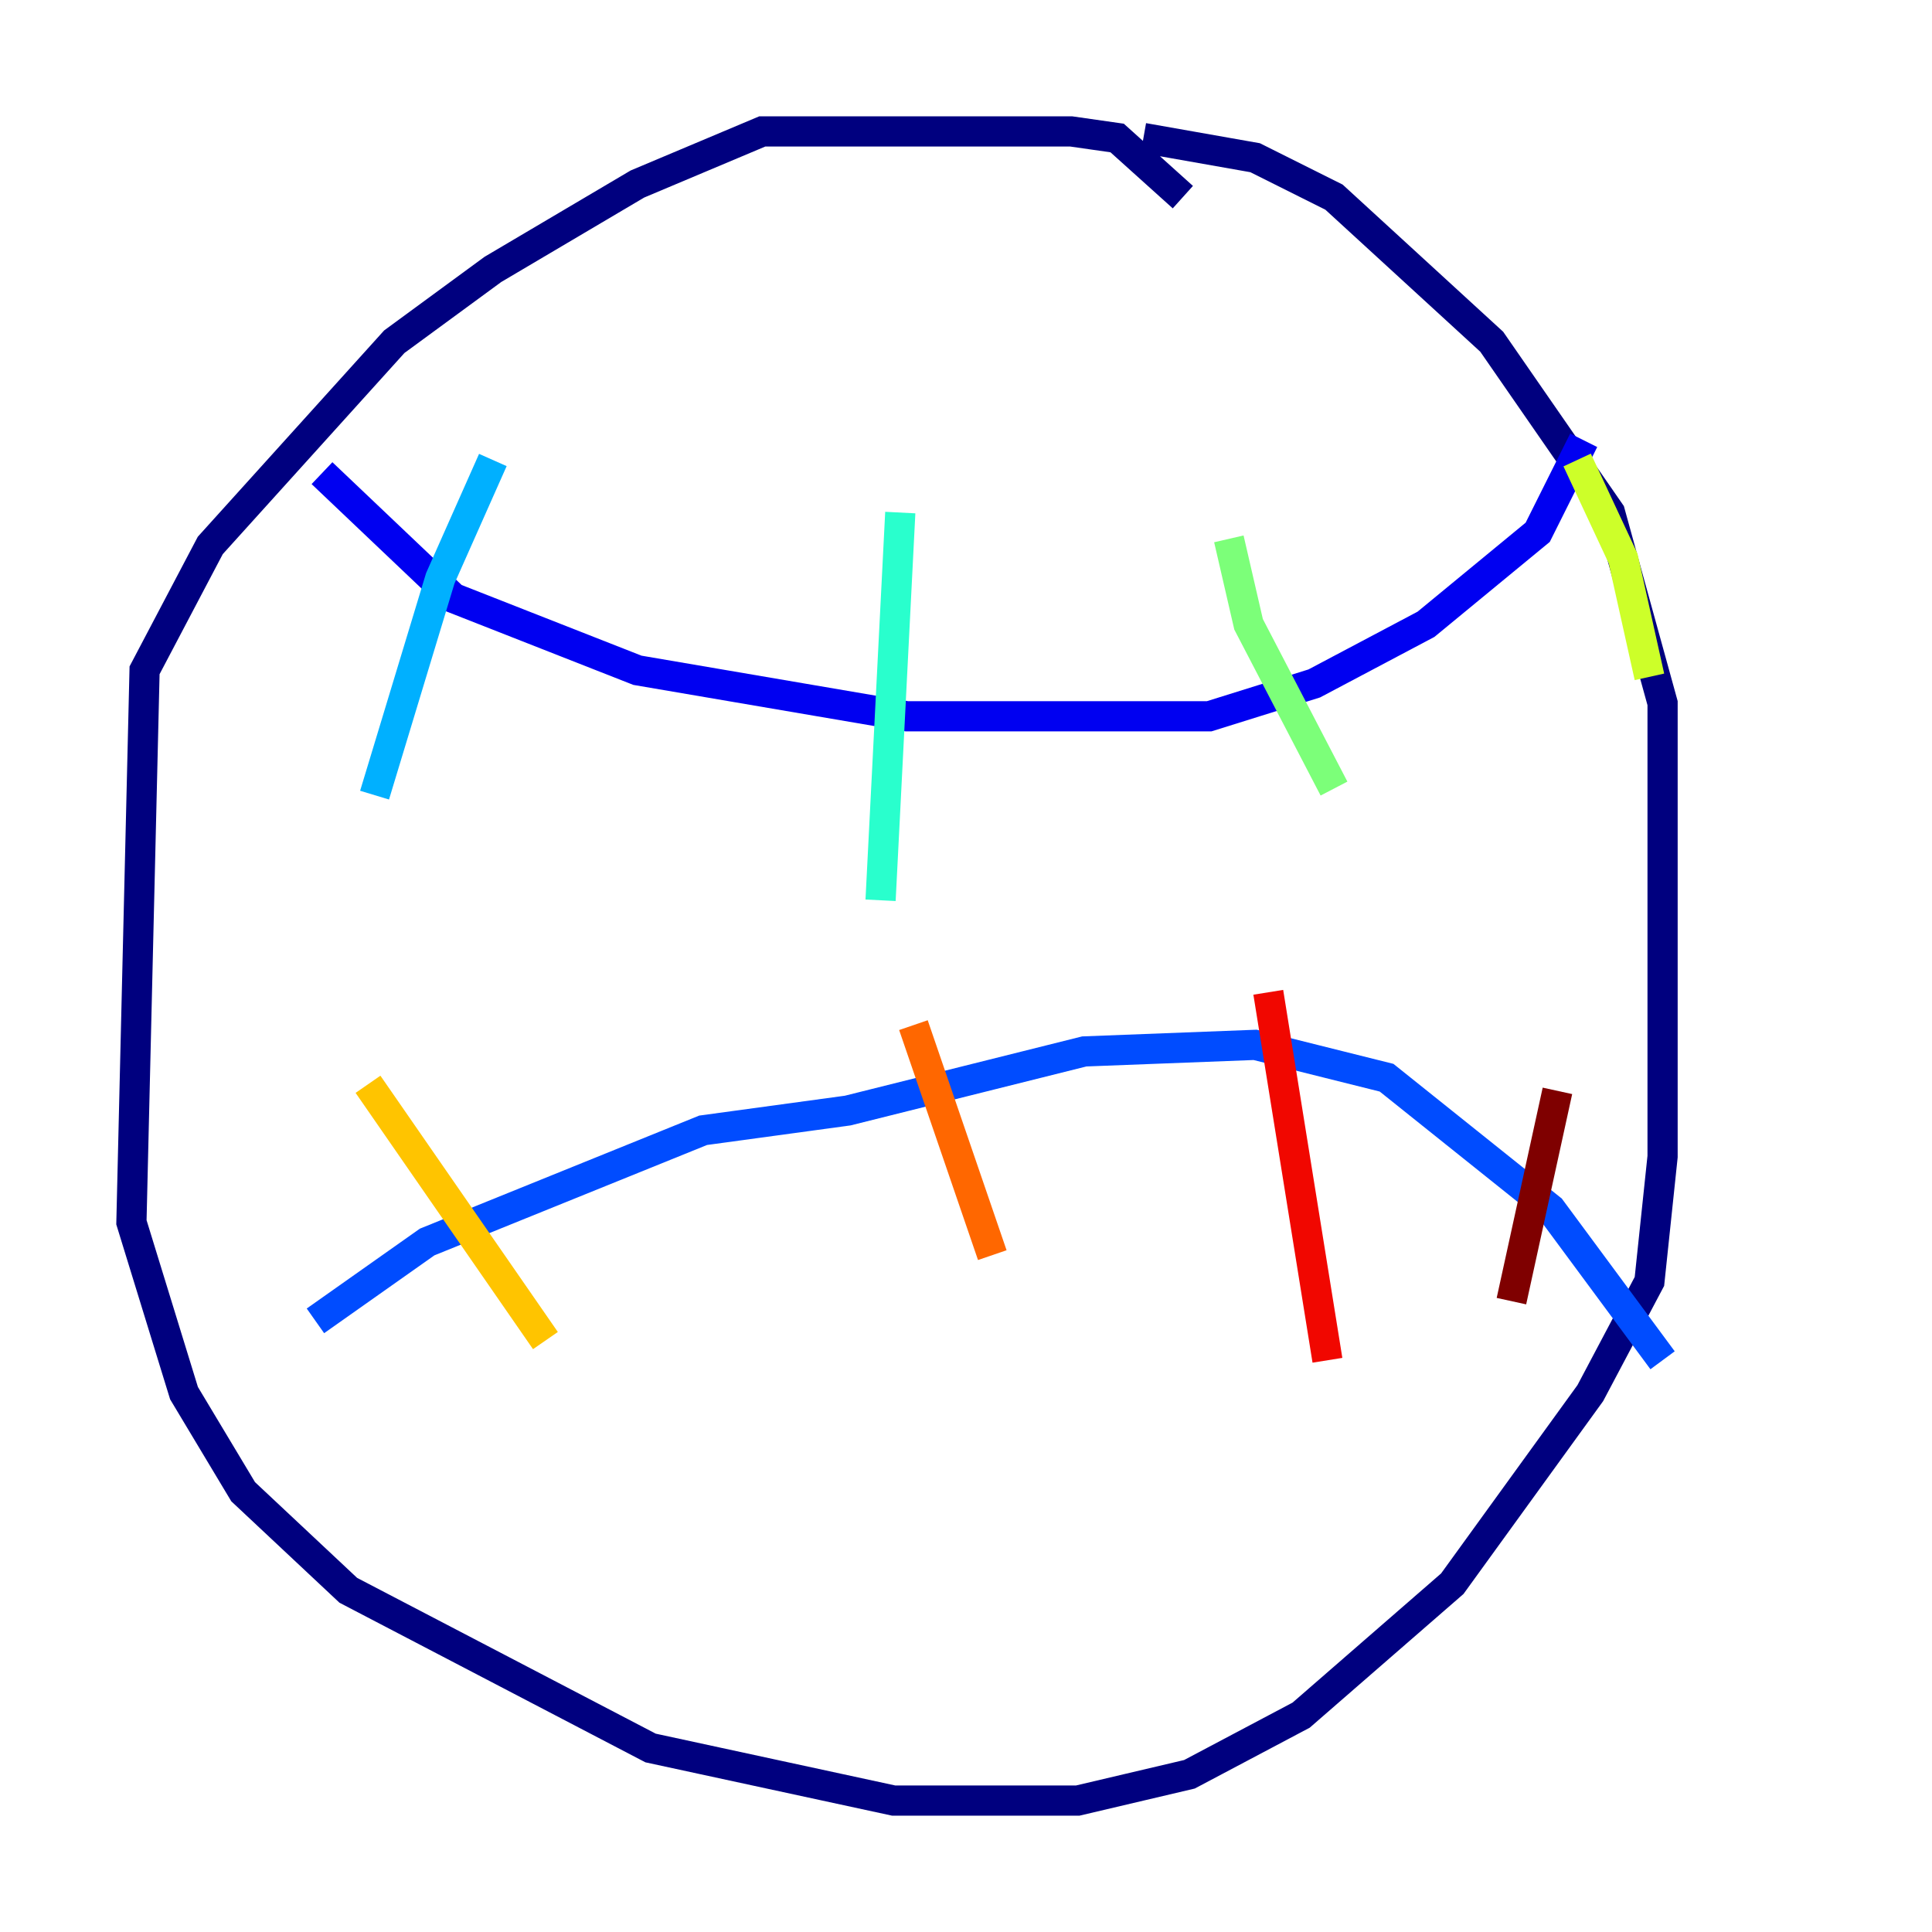 <?xml version="1.0" encoding="utf-8" ?>
<svg baseProfile="tiny" height="128" version="1.2" viewBox="0,0,128,128" width="128" xmlns="http://www.w3.org/2000/svg" xmlns:ev="http://www.w3.org/2001/xml-events" xmlns:xlink="http://www.w3.org/1999/xlink"><defs /><polyline fill="none" points="78.367,13.061 74.014,9.143 70.966,8.707 50.503,8.707 42.231,12.191 32.653,17.85 26.122,22.64 13.932,36.136 9.578,44.408 8.707,80.98 12.191,92.299 16.109,98.83 23.075,105.361 43.102,115.809 59.211,119.293 71.401,119.293 78.803,117.551 86.204,113.633 96.218,104.925 105.361,92.299 109.279,84.898 110.15,76.626 110.15,46.585 106.667,33.959 98.83,22.64 88.381,13.061 83.156,10.449 75.755,9.143" stroke="#00007f" stroke-width="2" /><polyline fill="none" points="21.333,31.347 30.041,39.619 42.231,44.408 60.082,47.456 80.109,47.456 87.075,45.279 94.476,41.361 101.878,35.265 104.925,29.17" stroke="#0000f1" stroke-width="2" /><polyline fill="none" points="20.898,87.51 28.299,82.286 46.585,74.884 56.163,73.578 71.837,69.66 83.156,69.225 91.864,71.401 102.748,80.109 110.15,90.122" stroke="#004cff" stroke-width="2" /><polyline fill="none" points="32.653,30.476 29.17,38.313 24.816,52.68" stroke="#00b0ff" stroke-width="2" /><polyline fill="none" points="59.646,33.959 58.34,59.646" stroke="#29ffcd" stroke-width="2" /><polyline fill="none" points="81.415,35.701 82.721,41.361 88.381,52.245" stroke="#7cff79" stroke-width="2" /><polyline fill="none" points="104.49,30.476 107.537,37.007 109.279,44.843" stroke="#cdff29" stroke-width="2" /><polyline fill="none" points="24.381,71.837 36.136,88.816" stroke="#ffc400" stroke-width="2" /><polyline fill="none" points="60.517,67.918 65.742,83.156" stroke="#ff6700" stroke-width="2" /><polyline fill="none" points="84.027,65.742 87.946,90.122" stroke="#f10700" stroke-width="2" /><polyline fill="none" points="103.184,72.272 100.136,86.204" stroke="#7f0000" stroke-width="2" /></svg>